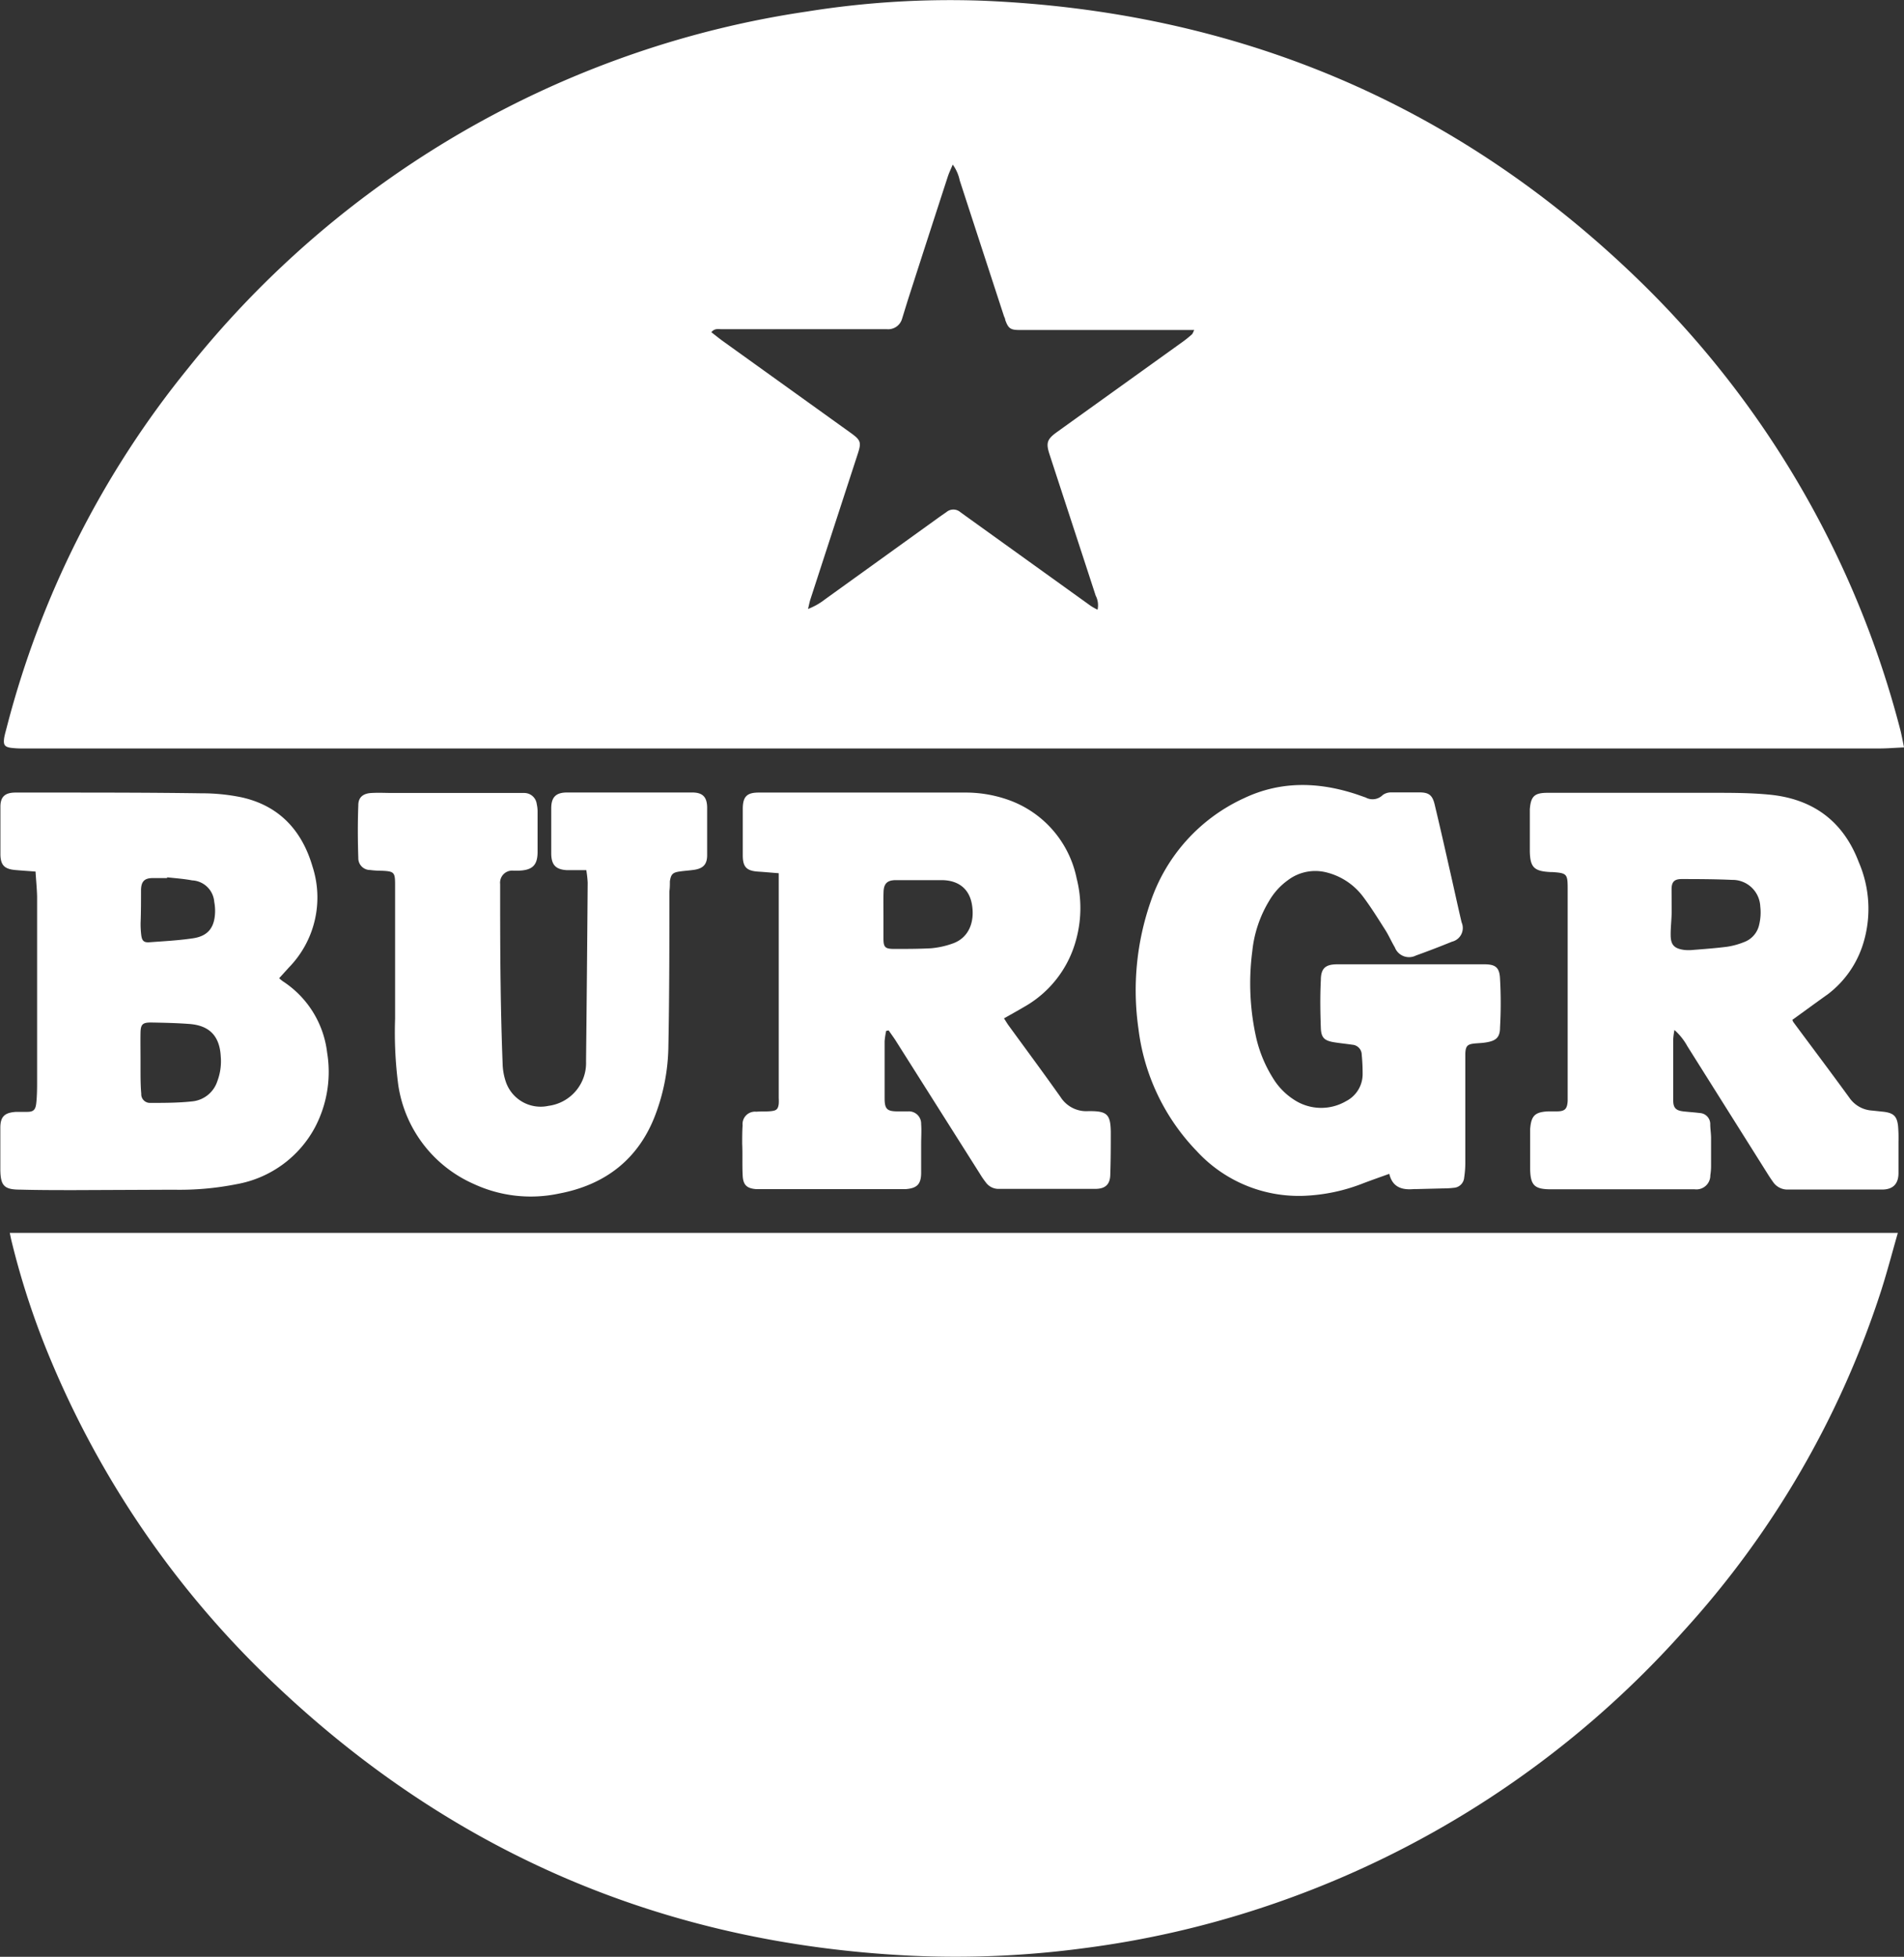 <svg xmlns="http://www.w3.org/2000/svg" viewBox="0 0 231.42 237.78"><rect x="0" y="0" width="231.42" height="237.78" fill="#333333" stroke="none"/><defs><style>.cls-1{fill:#fff;}</style></defs><title>burgr</title><g id="Layer_2" data-name="Layer 2"><g id="Layer_1-2" data-name="Layer 1"><path class="cls-1" d="M1.19,149.82H230.67c-.68,2.37-1.28,4.67-2,6.93a112.89,112.89,0,0,1-24.07,41.48,118.25,118.25,0,0,1-51.45,33.66,116.25,116.25,0,0,1-21.43,4.85,117.51,117.51,0,0,1-21,.91q-45.32-2.18-78-33.64A115.41,115.41,0,0,1,6.28,165.53a96.15,96.15,0,0,1-4.87-14.69C1.33,150.52,1.27,150.19,1.19,149.82Z"/><path class="cls-1" d="M231.42,90.82c-1.09.05-2.07.13-3,.13H2.82a11.32,11.32,0,0,1-1.43-.07c-.85-.11-1-.37-.88-1.23.07-.4.19-.8.29-1.19A114.52,114.52,0,0,1,22.86,44.75,118.76,118.76,0,0,1,77.23,6.46,116.86,116.86,0,0,1,98.09,1.4,110,110,0,0,1,119.54.09c30.67,1.3,57.27,12.36,79.4,33.71a116.87,116.87,0,0,1,32,54.77c.09.33.16.66.23,1S231.32,90.3,231.42,90.82ZM98.21,74a8.12,8.12,0,0,0,2.08-1.18l13.49-9.71c.41-.3.83-.59,1.25-.88a1.3,1.3,0,0,1,1.69,0l.58.42,15.31,11a9,9,0,0,0,.79.44,2.53,2.53,0,0,0-.23-1.72c-1.86-5.72-3.74-11.43-5.6-17.14-.46-1.4-.31-1.85.86-2.7l.5-.36,14.66-10.52a13.91,13.91,0,0,0,1.26-1c.13-.11.17-.3.3-.55-.35,0-.58,0-.8,0h-13l-7.45,0c-1.09,0-1.35-.2-1.72-1.22,0-.16-.1-.32-.16-.48q-2.69-8.24-5.37-16.47A5,5,0,0,0,115.8,20c-.23.55-.45,1-.61,1.49q-2.28,7-4.55,14.05c-.35,1.07-.67,2.14-1,3.2A1.76,1.76,0,0,1,107.76,40h-1.12L92.87,40c-1.74,0-3.47,0-5.2,0-.38,0-.81-.12-1.21.37.45.35.86.68,1.29,1l15.66,11.24c1.23.89,1.3,1.15.84,2.56Q101.37,64,98.5,72.83C98.4,73.14,98.34,73.46,98.21,74Z"/><path class="cls-1" d="M107.71,125.27a9.13,9.13,0,0,0-.19,1.26q0,3.48,0,6.94c0,1.32.31,1.59,1.65,1.58.41,0,.82,0,1.22,0a1.49,1.49,0,0,1,1.57,1.54c.06.81,0,1.63,0,2.44,0,1.16,0,2.32,0,3.47,0,1.41-.51,1.9-1.9,2-.68,0-1.36,0-2,0H93.16c-.41,0-.82,0-1.23,0-1.14-.08-1.6-.49-1.66-1.63-.07-1.29,0-2.59-.06-3.88,0-.75,0-1.5.05-2.24a1.51,1.51,0,0,1,1.65-1.66c.61-.05,1.23,0,1.84-.07s.82-.23.9-.88a5.67,5.67,0,0,0,0-.71q0-13.17,0-26.32c0-.3,0-.6,0-1-.84-.06-1.64-.14-2.45-.19-1.46-.09-1.92-.55-1.92-2q0-2.8,0-5.61c0-1.49.48-2,1.93-2q12.5,0,25,0a15.58,15.58,0,0,1,5.21.84,12.83,12.83,0,0,1,8.44,9.59,14.55,14.55,0,0,1-.07,7.47,13.29,13.29,0,0,1-6.34,8.16c-.78.46-1.58.9-2.42,1.38.21.32.36.58.53.82,2.12,2.91,4.27,5.81,6.35,8.75a3.71,3.71,0,0,0,3.38,1.7h.2c2.07,0,2.49.42,2.52,2.52,0,1.7,0,3.4-.06,5.1,0,1.26-.56,1.82-1.82,1.83-3.91,0-7.82,0-11.73,0a1.9,1.9,0,0,1-1.58-.79,10,10,0,0,1-.69-1q-5.06-8-10.12-16c-.31-.51-.68-1-1-1.47Zm-.33-14h0c0,.92,0,1.83,0,2.75,0,1.09.19,1.29,1.32,1.29,1.49,0,3,0,4.47-.08a10.36,10.36,0,0,0,2.57-.56c2-.67,2.75-2.61,2.4-4.72-.31-1.92-1.62-3-3.73-3-1.83,0-3.66,0-5.5,0-1.06,0-1.49.4-1.52,1.45S107.38,110.32,107.38,111.3Z"/><path class="cls-1" d="M203.52,125.16a8.5,8.5,0,0,0-.15,1.1c0,2.48,0,5,0,7.45,0,.94.34,1.25,1.3,1.35.64.07,1.28.11,1.92.19a1.34,1.34,0,0,1,1.28,1.35c0,.54.09,1.08.1,1.62,0,1.13,0,2.25,0,3.37a7.08,7.08,0,0,1-.09,1.22,1.69,1.69,0,0,1-1.89,1.71c-.58,0-1.15,0-1.73,0H188.52c-2,0-2.5-.47-2.54-2.44,0-1.53,0-3.06,0-4.59,0-.1,0-.2,0-.3.13-1.63.59-2.07,2.23-2.14.34,0,.68,0,1,0,1,0,1.27-.29,1.33-1.27,0-.41,0-.82,0-1.22q0-12.3,0-24.59c0-1.78-.1-1.88-1.88-2h-.21c-2-.1-2.47-.58-2.51-2.53,0-1.6,0-3.2,0-4.79,0-.11,0-.21,0-.31.12-1.59.57-2,2.16-2,6.7,0,13.4,0,20.1,0,2.24,0,4.49,0,6.72.21,5.32.47,9.08,3.15,11,8.21a14.3,14.3,0,0,1,.58,9.77,12.26,12.26,0,0,1-4.33,6.28c-1.41,1-2.85,2.06-4.32,3.12a1.09,1.09,0,0,0,.15.31c2.27,3.06,4.56,6.1,6.8,9.18a3.61,3.61,0,0,0,2.74,1.53l1.42.15c1.19.15,1.61.54,1.74,1.74a17.89,17.89,0,0,1,.05,1.94c0,1.26,0,2.51,0,3.77s-.62,2-2,2c-3.81,0-7.62,0-11.43,0a2.11,2.11,0,0,1-1.82-.93c-.22-.31-.43-.62-.63-.94l-9.77-15.53A7.46,7.46,0,0,0,203.52,125.16Zm-.34-14.4h0c0,.95-.13,1.9-.12,2.85,0,1.21.43,1.65,1.62,1.82a5.25,5.25,0,0,0,1.12,0c1.38-.11,2.77-.21,4.15-.39a9.08,9.08,0,0,0,2-.55,2.9,2.9,0,0,0,1.87-2.14,6.33,6.33,0,0,0,.13-2.21,3.38,3.38,0,0,0-3.45-3.22c-2-.09-4.07-.1-6.11-.1-.91,0-1.22.37-1.22,1.25Z"/><path class="cls-1" d="M4.32,105.91c-.92-.07-1.7-.12-2.48-.19-1.28-.12-1.76-.57-1.79-1.87,0-1.94,0-3.88,0-5.81,0-1.23.56-1.71,1.78-1.73,1.4,0,2.79,0,4.18,0,6.15,0,12.31,0,18.46.09a23.89,23.89,0,0,1,4.85.48c4.58,1,7.37,4,8.66,8.41a12.18,12.18,0,0,1-2.88,12.29l-1.17,1.29a5,5,0,0,0,.46.38,12,12,0,0,1,5.37,8.65,14.45,14.45,0,0,1-1.48,9.1,13.48,13.48,0,0,1-9.49,6.89,35.53,35.53,0,0,1-7.7.68l-12,.05c-2.21,0-4.42,0-6.63-.06-1.95,0-2.39-.46-2.42-2.41q0-2.55,0-5.1c0-1.39.54-1.86,1.94-1.94.44,0,.88,0,1.33,0,.77,0,1-.27,1.09-1s.11-1.7.11-2.55q0-11.31,0-22.63C4.48,107.88,4.38,106.94,4.32,105.91Zm12.76,23h0c0,.34,0,.68,0,1,0,1,0,2,.09,3a1.05,1.05,0,0,0,1.08,1.11c1.7,0,3.4,0,5.08-.18a3.58,3.58,0,0,0,3.09-2.47,6.84,6.84,0,0,0,.41-3c-.13-2.45-1.35-3.75-3.79-3.94-1.55-.12-3.12-.15-4.68-.18-1,0-1.26.2-1.28,1.23S17.08,127.76,17.08,128.88Zm3.23-22.27v.06c-.57,0-1.15,0-1.73,0-1,0-1.41.39-1.44,1.42,0,1.33,0,2.65-.05,4a11,11,0,0,0,.08,1.52c.09.69.32.91,1,.86,1.77-.13,3.53-.22,5.28-.48s2.61-1.21,2.69-3.11a5.88,5.88,0,0,0-.1-1.32,2.83,2.83,0,0,0-2.69-2.61C22.35,106.79,21.33,106.72,20.31,106.61Z"/><path class="cls-1" d="M168.86,142.64c-1.09.39-2.11.75-3.12,1.13a21.91,21.91,0,0,1-7.24,1.54,16.84,16.84,0,0,1-13.05-5.44A25.89,25.89,0,0,1,138.37,125a32.83,32.83,0,0,1,1.47-15.39A21.39,21.39,0,0,1,151.19,97c4.51-2.14,9.15-2,13.8-.44l1,.35a1.74,1.74,0,0,0,2.07-.3,1.72,1.72,0,0,1,1-.32c1.16,0,2.31,0,3.47,0s1.58.35,1.85,1.49c.6,2.51,1.17,5,1.74,7.54.52,2.25,1,4.51,1.53,6.76a1.71,1.71,0,0,1-1.17,2.35q-2.18.89-4.38,1.68a1.85,1.85,0,0,1-2.57-1c-.42-.7-.74-1.46-1.18-2.14-.86-1.35-1.7-2.71-2.67-4a7.94,7.94,0,0,0-4.63-3,5.51,5.51,0,0,0-4.53,1,8.09,8.09,0,0,0-2.25,2.48,14.68,14.68,0,0,0-2.06,6.13,30.23,30.23,0,0,0,.5,10.64,16,16,0,0,0,2,4.77,8.12,8.12,0,0,0,2.61,2.67,6,6,0,0,0,6.3.14,3.68,3.68,0,0,0,2-3.29,22.91,22.91,0,0,0-.11-2.34,1.23,1.23,0,0,0-1.15-1.22c-.74-.11-1.48-.18-2.22-.3-1.16-.19-1.56-.55-1.6-1.73-.07-1.93-.1-3.87,0-5.81,0-1.42.54-1.92,1.95-1.93q9,0,17.95,0c1.37,0,1.82.42,1.88,1.76.11,2,.11,3.94,0,5.91,0,1.24-.51,1.64-1.76,1.83-.44.07-.88.08-1.32.12-.89.09-1.1.31-1.14,1.23,0,.27,0,.54,0,.82q0,6.27,0,12.54a12.34,12.34,0,0,1-.14,1.72,1.35,1.35,0,0,1-1.29,1.23,9.87,9.87,0,0,1-1.22.07l-3.16.08h-.41C170.51,144.62,169.26,144.35,168.86,142.64Z"/><path class="cls-1" d="M71.26,105.74c-.86,0-1.61,0-2.35,0-1.36-.08-1.89-.63-1.91-2,0-1.83,0-3.67,0-5.51,0-1.37.57-1.93,1.93-1.93q7.6,0,15.2,0c1.26,0,1.8.53,1.82,1.81,0,1.94,0,3.87,0,5.81,0,1.15-.52,1.64-1.67,1.79-.58.08-1.15.11-1.73.2-.8.12-1,.35-1.13,1.18,0,.4,0,.81-.06,1.22,0,6.25,0,12.51-.12,18.76a24.31,24.31,0,0,1-1.47,8.09c-2,5.57-6.09,8.8-11.84,9.88a16.46,16.46,0,0,1-10.37-1.18A15.64,15.64,0,0,1,48.4,131.8a49.06,49.06,0,0,1-.38-8q0-8.06,0-16.11v-.2c0-1.5-.12-1.61-1.62-1.68a11.28,11.28,0,0,1-1.42-.09,1.43,1.43,0,0,1-1.43-1.46c-.07-2.14-.08-4.28,0-6.41,0-1,.62-1.44,1.61-1.49s1.7,0,2.55,0H62.36c.45,0,.89,0,1.33,0a1.53,1.53,0,0,1,1.55,1.36,3.88,3.88,0,0,1,.1.9c0,1.63,0,3.27,0,4.9s-.64,2.23-2.32,2.28c-.2,0-.4,0-.61,0a1.47,1.47,0,0,0-1.62,1.63c0,4.12,0,8.23.06,12.34q.06,4.74.24,9.48a7.42,7.42,0,0,0,.42,2.29,4.47,4.47,0,0,0,5.15,2.84,5.25,5.25,0,0,0,4.57-5.41q.12-10.86.2-21.71A12.31,12.31,0,0,0,71.26,105.74Z"/></g></g></svg>